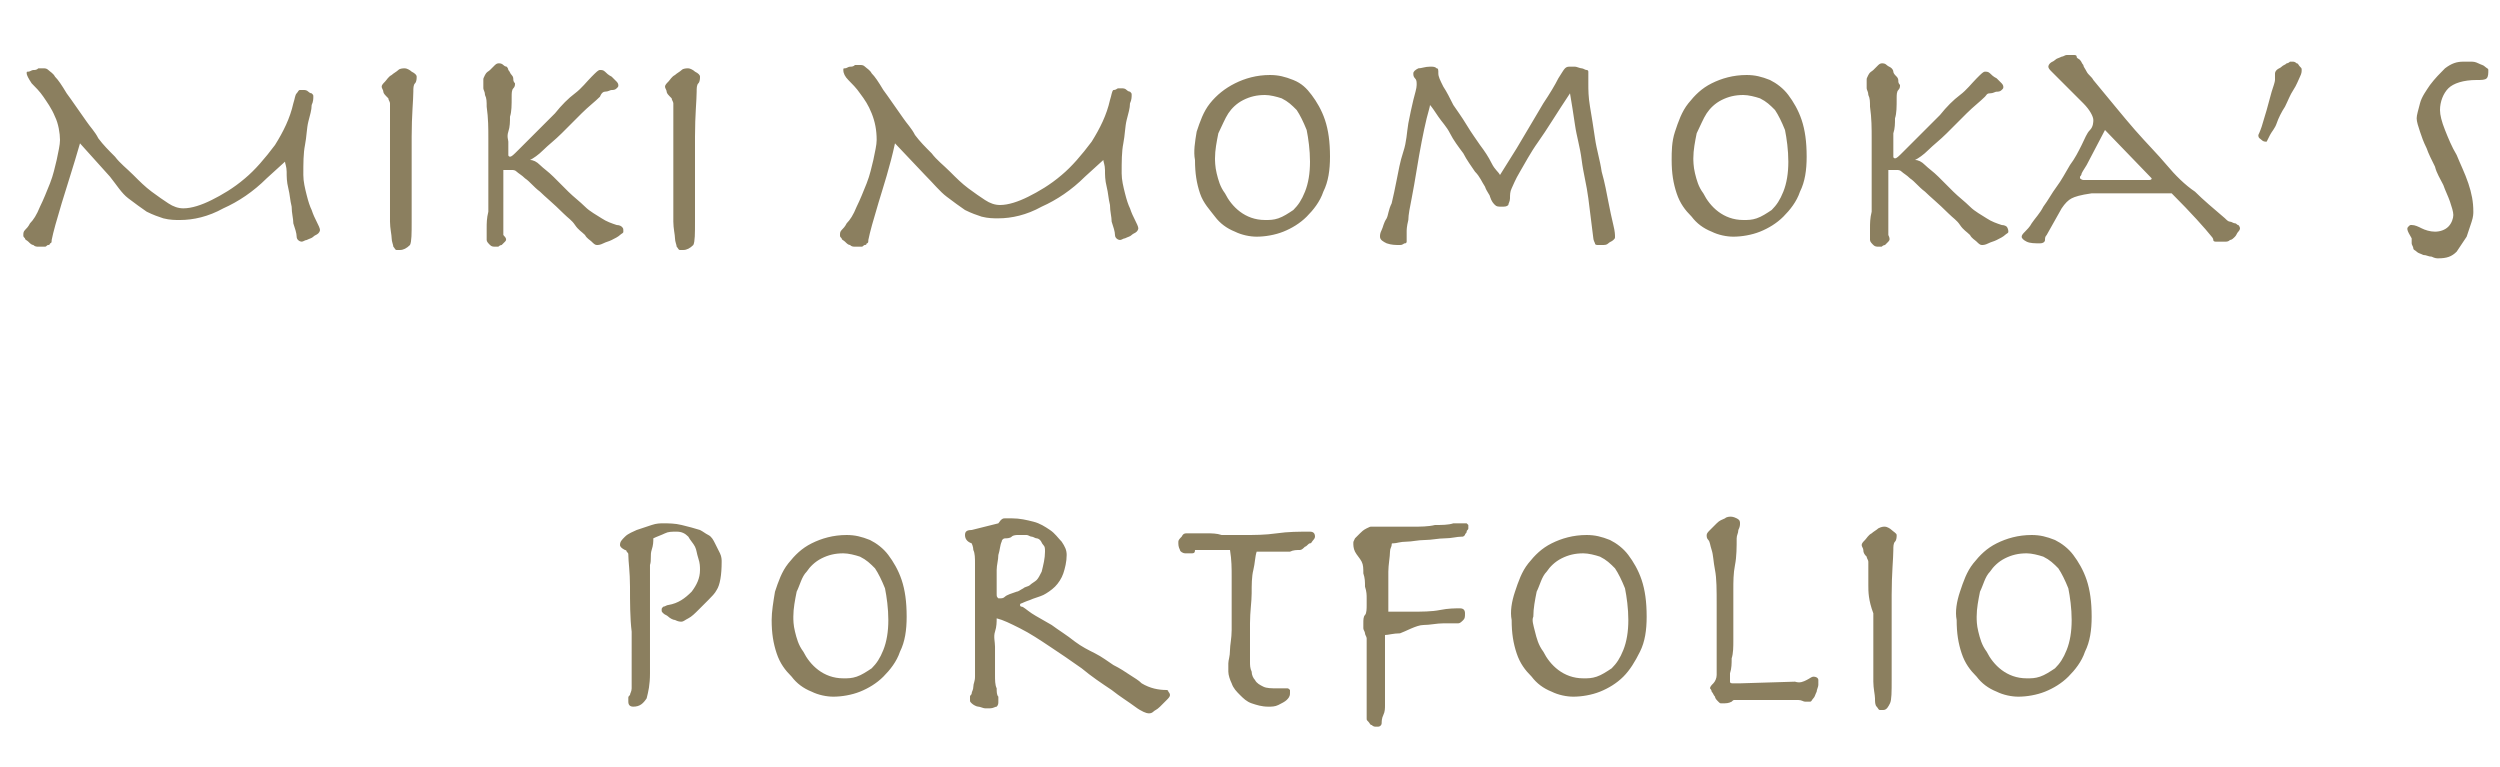 <svg version="1.1" id="レイヤー_1" xmlns="http://www.w3.org/2000/svg" x="0" y="0" viewBox="0 0 150 46" xml:space="preserve"><style>.st0{fill:#8b7f5f}</style><path class="st0" d="M37.8 35.2c0-.9-.1-1.5-.1-1.9 0-.1 0-.1-.1-.2 0-.1-.1-.1-.1-.1-.2-.1-.3-.2-.3-.3 0-.2.1-.3.3-.5s.5-.3.7-.4l.9-.3c.3-.1.5-.1.7-.1.3 0 .7 0 1.1.1.4.1.8.2 1.1.3.2.1.3.2.5.3s.3.3.4.5l.3.6c.1.2.1.4.1.5 0 .8-.1 1.4-.3 1.7-.1.2-.3.4-.5.6l-.6.6c-.2.2-.4.4-.6.5-.2.1-.3.2-.4.2-.1 0-.2 0-.4-.1-.1 0-.3-.1-.4-.2-.1-.1-.2-.1-.3-.2-.1-.1-.1-.1-.1-.2s0-.1.1-.2c.1 0 .2-.1.3-.1.6-.1 1-.4 1.4-.8.3-.4.5-.8.5-1.3 0-.2 0-.4-.1-.7s-.1-.5-.2-.7c-.1-.2-.3-.4-.4-.6-.2-.2-.4-.3-.7-.3-.3 0-.5 0-.7.1-.2.1-.5.2-.7.3 0 .2 0 .4-.1.7s0 .6-.1.9v6.5c0 .7-.1 1.1-.2 1.5-.2.3-.4.5-.8.5-.2 0-.3-.1-.3-.3v-.2c0-.1 0-.1.1-.2 0-.1.1-.2.1-.4V37.9c-.1-.8-.1-1.8-.1-2.7zM46.5 35.5c.2-.6.4-1.2.8-1.7s.8-.9 1.4-1.2 1.3-.5 2.1-.5c.5 0 .9.1 1.4.3.4.2.8.5 1.1.9s.6.9.8 1.5c.2.6.3 1.3.3 2.2 0 .8-.1 1.5-.4 2.1-.2.6-.6 1.1-1 1.5s-.9.7-1.4.9c-.5.2-1.1.3-1.6.3-.4 0-.9-.1-1.3-.3-.5-.2-.9-.5-1.2-.9-.4-.4-.7-.8-.9-1.4-.2-.6-.3-1.2-.3-2 0-.5.1-1.1.2-1.7zm1.2 2.4c.1.4.2.8.5 1.2.2.4.5.8.9 1.1s.9.5 1.5.5c.3 0 .5 0 .8-.1.3-.1.6-.3.9-.5.3-.3.5-.6.7-1.1.2-.5.3-1.1.3-1.8s-.1-1.4-.2-1.9c-.2-.5-.4-.9-.6-1.2-.3-.3-.5-.5-.9-.7-.3-.1-.7-.2-1-.2-.5 0-.9.1-1.3.3s-.7.5-.9.8c-.3.3-.4.8-.6 1.2-.1.5-.2 1-.2 1.5 0 .2 0 .5.1.9zM60.3 31.1h.4c.5 0 .9.1 1.3.2s.7.3 1 .5c.3.2.5.5.7.7.2.3.3.5.3.8 0 .4-.1.8-.2 1.1-.1.3-.3.6-.5.8-.2.2-.5.4-.7.5s-.6.2-.8.3c-.3.1-.5.2-.5.2-.1 0-.1.1-.1.1s0 .1.1.1.3.2.6.4.7.4 1.2.7c.4.3.9.6 1.4 1 .4.3.8.5 1.2.7.4.2.8.5 1.1.7.4.2.7.4 1 .6.3.2.5.3.7.5.5.3 1 .4 1.5.4 0 0 .1 0 .1.1 0 0 .1.1.1.2s-.1.2-.2.3l-.4.4c-.2.2-.3.2-.4.3-.1.1-.2.1-.3.1-.1 0-.4-.1-.8-.4-.4-.3-.9-.6-1.4-1-.6-.4-1.2-.8-1.8-1.3-.7-.5-1.3-.9-1.9-1.3-.6-.4-1.2-.8-1.8-1.1-.6-.3-1-.5-1.4-.6 0 .2 0 .5-.1.8s0 .6 0 .9v1.7c0 .3 0 .6.1.8 0 .2 0 .4.1.5v.3c0 .1 0 .2-.1.3-.1 0-.2.1-.4.1h-.3c-.1 0-.3-.1-.4-.1-.1 0-.3-.1-.4-.2-.1-.1-.1-.1-.1-.2v-.2c0-.1.1-.1.1-.2s.1-.2.1-.4.1-.3.1-.6v-.7-1.3V37v-1.5-.8-.9c0-.3 0-.6-.1-.8 0-.2-.1-.4-.1-.4-.3-.1-.4-.3-.4-.5s.1-.3.4-.3l1.6-.4c.2-.3.3-.3.4-.3zm-.4 4.8h.1c.1 0 .2 0 .3-.1.1-.1.4-.2.7-.3.1 0 .2-.1.4-.2.1-.1.3-.1.4-.2.1-.1.3-.2.4-.3.1-.1.2-.3.3-.5.1-.4.2-.8.2-1.2 0-.2 0-.3-.1-.4-.1-.1-.1-.2-.2-.3 0 0-.1-.1-.2-.1s-.2-.1-.3-.1c-.1 0-.2-.1-.3-.1h-.2-.3c-.1 0-.3 0-.4.1s-.3.1-.4.1c-.1 0-.2.1-.2.2-.1.2-.1.5-.2.8 0 .3-.1.6-.1.9v1.4c0 .2 0 .2.1.3zM71.5 33.2h-.4c-.1 0-.3-.1-.3-.2-.1-.2-.1-.3-.1-.5 0-.1.1-.2.2-.3.1-.2.2-.2.3-.2h1.2c.3 0 .6 0 .9.1h1.3c.7 0 1.3 0 2-.1s1.3-.1 2-.1c.2 0 .3.1.3.3 0 0 0 .1-.1.2s-.1.2-.2.2-.2.2-.3.2c-.1.1-.2.2-.3.2-.2 0-.4 0-.6.1h-2c-.1.3-.1.7-.2 1.1s-.1.9-.1 1.4c0 .5-.1 1.1-.1 1.8v2.3c0 .2 0 .4.1.6 0 .2.1.4.2.5.1.2.3.3.5.4.2.1.5.1.8.1h.6c.1 0 .1 0 .2.1v.2c0 .2-.1.3-.2.4-.1.1-.3.2-.5.3-.2.1-.4.1-.6.1-.4 0-.7-.1-1-.2s-.5-.3-.7-.5-.4-.4-.5-.7c-.1-.2-.2-.5-.2-.7v-.5c0-.2.1-.4.1-.8 0-.3.1-.7.1-1.2v-1.6-1.6c0-.5 0-1-.1-1.6h-2.1c0 .2-.1.2-.2.2zM83.1 42.3c0 .2 0 .4-.1.6s-.1.4-.1.5-.1.2-.2.2h-.2c-.1 0-.2-.1-.2-.1-.1 0-.1-.1-.2-.2s-.1-.1-.1-.2v-.4-.7-1.2-2-.5c0-.1-.1-.2-.1-.3 0-.1-.1-.2-.1-.3v-.3c0-.2 0-.4.1-.5s.1-.4.1-.6v-.4c0-.2 0-.4-.1-.7 0-.3 0-.5-.1-.8 0-.3 0-.5-.1-.7-.1-.2-.3-.4-.4-.6-.1-.2-.1-.4-.1-.5 0-.1 0-.1.1-.3l.3-.3c.1-.1.2-.2.4-.3s.2-.1.3-.1h2.5c.4 0 .9 0 1.3-.1.4 0 .8 0 1.1-.1H88l.1.1v.2c0 .1-.1.1-.1.2s-.1.1-.1.2c-.1.1-.1.1-.2.1-.3 0-.6.1-1 .1s-.8.1-1.2.1c-.4 0-.8.1-1.1.1-.4 0-.6.1-.8.1-.1 0-.1 0-.1.1s-.1.2-.1.4c0 .3-.1.8-.1 1.2v2.4h1.4c.6 0 1.2 0 1.7-.1s.9-.1 1.2-.1c.2 0 .3.1.3.3 0 .2 0 .3-.1.4-.1.1-.2.2-.3.2h-.9c-.4 0-.8.1-1.2.1s-1.1.4-1.4.5c-.4 0-.7.1-.9.1v4.2zM90.9 35.5c.2-.6.4-1.2.8-1.7s.8-.9 1.4-1.2c.6-.3 1.3-.5 2.1-.5.5 0 .9.1 1.4.3.4.2.8.5 1.1.9.3.4.6.9.8 1.5.2.6.3 1.3.3 2.2 0 .8-.1 1.5-.4 2.1s-.6 1.1-1 1.5c-.4.4-.9.7-1.4.9-.5.2-1.1.3-1.6.3-.4 0-.9-.1-1.3-.3-.5-.2-.9-.5-1.2-.9-.4-.4-.7-.8-.9-1.4-.2-.6-.3-1.2-.3-2-.1-.5 0-1.1.2-1.7zm1.2 2.4c.1.4.2.8.5 1.2.2.4.5.8.9 1.1.4.3.9.5 1.5.5.3 0 .5 0 .8-.1.3-.1.6-.3.9-.5.3-.3.5-.6.7-1.1.2-.5.3-1.1.3-1.8s-.1-1.4-.2-1.9c-.2-.5-.4-.9-.6-1.2-.3-.3-.5-.5-.9-.7-.3-.1-.7-.2-1-.2-.5 0-.9.1-1.3.3s-.7.5-.9.8c-.3.3-.4.8-.6 1.2-.1.5-.2 1-.2 1.5-.1.2 0 .5.1.9zM108.4 40.8c.2-.1.3-.2.4-.2.2 0 .3.1.3.2v.3c0 .1-.1.3-.1.4-.1.2-.1.3-.2.4-.1.1-.1.2-.2.2h-.3c-.1 0-.2-.1-.4-.1h-3.8c-.1 0-.1 0-.2.1-.2.1-.3.1-.6.1-.1 0-.1 0-.2-.1s-.2-.2-.2-.3c-.1-.1-.1-.2-.2-.3 0-.1-.1-.2-.1-.2 0-.1.1-.2.2-.3.1-.1.2-.3.2-.5v-.7-3.5c0-.9 0-1.6-.1-2.1s-.1-.9-.2-1.2-.1-.5-.2-.6c-.1-.1-.1-.2-.1-.3 0-.1.1-.2.2-.3l.4-.4c.2-.2.3-.2.5-.3.1-.1.3-.1.3-.1.1 0 .2 0 .4.1s.2.2.2.3c0 .1 0 .2-.1.4 0 .2-.1.3-.1.5 0 .5 0 1.1-.1 1.6s-.1 1-.1 1.5v3c0 .4 0 .8-.1 1.1 0 .3 0 .6-.1.9v.5c0 .1.1.1.2.1h.4l3.3-.1c.3.1.5 0 .7-.1zM112.1 35.1v-1-.4c0-.1-.1-.2-.1-.3-.1-.1-.2-.2-.2-.4 0-.1-.1-.2-.1-.3 0-.1.1-.2.2-.3.1-.1.2-.3.4-.4.1-.1.3-.2.4-.3.2-.1.3-.1.4-.1.1 0 .3.1.4.2s.3.2.3.3c0 .1 0 .3-.1.4-.1.1-.1.3-.1.5 0 .5-.1 1.4-.1 2.7v5.1c0 .7 0 1.2-.1 1.4s-.2.4-.4.4h-.2c-.1 0-.1-.1-.2-.2s-.1-.3-.1-.5-.1-.6-.1-1v-1.7-2.4c-.3-.8-.3-1.3-.3-1.7zM117.6 35.5c.2-.6.4-1.2.8-1.7s.8-.9 1.4-1.2 1.3-.5 2.1-.5c.5 0 .9.1 1.4.3.4.2.8.5 1.1.9s.6.9.8 1.5c.2.6.3 1.3.3 2.2 0 .8-.1 1.5-.4 2.1-.2.6-.6 1.1-1 1.5s-.9.7-1.4.9c-.5.2-1.1.3-1.6.3-.4 0-.9-.1-1.3-.3-.5-.2-.9-.5-1.2-.9-.4-.4-.7-.8-.9-1.4-.2-.6-.3-1.2-.3-2-.1-.5 0-1.1.2-1.7zm1.1 2.4c.1.4.2.8.5 1.2.2.4.5.8.9 1.1s.9.5 1.5.5c.3 0 .5 0 .8-.1.3-.1.6-.3.9-.5.3-.3.5-.6.7-1.1.2-.5.3-1.1.3-1.8s-.1-1.4-.2-1.9c-.2-.5-.4-.9-.6-1.2-.3-.3-.5-.5-.9-.7-.3-.1-.7-.2-1-.2-.5 0-.9.1-1.3.3s-.7.5-.9.8c-.3.3-.4.8-.6 1.2-.1.5-.2 1-.2 1.5 0 .2 0 .5.1.9z"/><g><path class="st0" d="M3.7 12.2c-.3 1-.5 1.7-.6 2.2 0 .1 0 .2-.1.2 0 .1-.1.1-.1.1-.1 0-.1.1-.2.1h-.4c-.1 0-.2 0-.3-.1-.1 0-.2-.1-.3-.2-.1-.1-.2-.1-.2-.2-.1-.1-.1-.1-.1-.2s0-.2.1-.3.2-.2.3-.4c.2-.2.4-.5.6-1 .2-.4.4-.9.6-1.4.2-.5.3-1 .4-1.4.1-.5.2-.9.2-1.2 0-.4-.1-1-.3-1.4-.2-.5-.5-.9-.7-1.2-.2-.3-.5-.6-.7-.8-.2-.3-.3-.5-.3-.6 0-.1 0-.1.1-.1s.2-.1.3-.1c.1 0 .2 0 .3-.1h.3c.1 0 .2 0 .3.1s.3.2.4.4c.2.2.4.5.7 1 .3.4.7 1 1.2 1.7.2.3.5.6.7 1 .3.4.6.7 1 1.1.3.4.7.7 1.1 1.1.4.4.7.7 1.1 1 .4.3.7.5 1 .7.3.2.6.3.9.3.5 0 1.1-.2 1.7-.5s1.3-.7 2-1.3c.6-.5 1.2-1.2 1.8-2 .5-.8.9-1.6 1.1-2.5.1-.3.1-.5.2-.6.1-.1.1-.2.2-.2h.2c.1 0 .2 0 .3.1s.2.1.2.1c.1.1.1.1.1.2s0 .3-.1.5c0 .3-.1.6-.2 1s-.1.9-.2 1.4-.1 1.1-.1 1.8c0 .4.1.8.2 1.2.1.4.2.7.3.9.1.3.2.5.3.7.1.2.2.4.2.5 0 0 0 .1-.1.2s-.2.1-.3.2c-.1.1-.2.1-.4.2-.1 0-.2.1-.3.1-.1 0-.3-.1-.3-.3s-.1-.5-.2-.8c0-.3-.1-.6-.1-1-.1-.4-.1-.7-.2-1.1-.1-.4-.1-.7-.1-1 0-.3-.1-.5-.1-.6l-1.1 1c-.8.8-1.7 1.4-2.6 1.8-.9.5-1.8.7-2.6.7-.3 0-.6 0-1-.1-.3-.1-.6-.2-1-.4-.3-.2-.7-.5-1.1-.8s-.7-.8-1.1-1.3l-1.8-2c-.4 1.4-.8 2.6-1.1 3.6zM23.4 7.6v-1-.4c0-.1-.1-.2-.1-.3-.2-.2-.3-.3-.3-.4 0-.1-.1-.2-.1-.3 0-.1.1-.2.2-.3.1-.1.2-.3.4-.4.1-.1.3-.2.4-.3.1-.1.3-.1.4-.1.1 0 .3.1.4.2.2.1.3.2.3.3 0 .1 0 .3-.1.4-.1.1-.1.3-.1.5 0 .5-.1 1.4-.1 2.7v5.1c0 .7 0 1.2-.1 1.4-.2.2-.4.3-.6.3h-.2c-.1 0-.1-.1-.2-.2 0-.1-.1-.3-.1-.5s-.1-.6-.1-1v-1.7-2.4-1.6zM30.3 14.5l-.2.2c-.1 0-.2.1-.2.1h-.2c-.1 0-.2 0-.3-.1-.1-.1-.2-.2-.2-.3v-.7c0-.3 0-.6.1-1v-1.2-1.3-1.9c0-.6 0-1.2-.1-1.9 0-.3 0-.5-.1-.7 0-.2-.1-.3-.1-.4V5v-.2c0-.1 0-.1.1-.3s.2-.2.3-.3l.3-.3c.1-.1.2-.1.2-.1.1 0 .2 0 .3.1.1.1.2.1.2.1s.1.1.1.2c.1.1.1.2.2.3.1.1.1.2.1.3s.1.2.1.2c0 .1 0 .2-.1.3-.1.1-.1.3-.1.5 0 .5 0 .9-.1 1.2 0 .3 0 .6-.1.9s0 .5 0 .6v.8c0 .1.1.1.1.1.1 0 .2-.1.5-.4l1-1 1.2-1.2c.4-.5.8-.9 1.2-1.2s.7-.7 1-1c.3-.3.4-.4.5-.4.1 0 .2 0 .3.1s.2.2.4.3l.3.3c.1.1.1.2.1.2 0 .1 0 .1-.1.2s-.2.1-.3.1c-.1 0-.2.1-.4.1s-.3.3-.3.3c-.3.3-.7.6-1.1 1L33.7 8c-.4.4-.8.7-1.1 1-.3.3-.6.5-.8.6.2 0 .4.1.6.3s.5.4.8.7l.9.9c.3.3.7.6 1 .9.3.3.7.5 1 .7.3.2.6.3.9.4.2 0 .3.1.3.1.1.1.1.1.1.3 0 .1-.1.1-.2.2s-.3.2-.5.3c-.2.1-.3.1-.5.2s-.3.1-.4.1c-.1 0-.2-.1-.3-.2s-.3-.2-.4-.4c-.2-.2-.4-.3-.6-.6s-.4-.4-.7-.7c-.6-.6-1.1-1-1.4-1.3-.4-.3-.6-.6-.9-.8-.2-.2-.4-.3-.5-.4-.1-.1-.2-.1-.3-.1h-.5V14.1c.2.2.2.3.1.4zM40.4 7.6v-1-.4c0-.1-.1-.2-.1-.3-.2-.2-.3-.3-.3-.4 0-.1-.1-.2-.1-.3 0-.1.1-.2.2-.3.1-.1.2-.3.4-.4.1-.1.3-.2.4-.3.1-.1.3-.1.4-.1.1 0 .3.1.4.2.2.1.3.2.3.3 0 .1 0 .3-.1.4-.1.1-.1.3-.1.5 0 .5-.1 1.4-.1 2.7v5.1c0 .7 0 1.2-.1 1.4-.2.2-.4.3-.6.3h-.2c-.1 0-.1-.1-.2-.2 0-.1-.1-.3-.1-.5s-.1-.6-.1-1v-1.7-2.4-1.6zM52.7 12.2c-.3 1-.5 1.7-.6 2.2 0 .1 0 .2-.1.2 0 .1-.1.1-.1.1-.1 0-.1.1-.2.1h-.4c-.1 0-.2 0-.3-.1-.1 0-.2-.1-.3-.2-.1-.1-.2-.1-.2-.2-.1-.1-.1-.1-.1-.2s0-.2.1-.3.2-.2.3-.4c.2-.2.4-.5.6-1 .2-.4.4-.9.6-1.4.2-.5.3-1 .4-1.4.1-.5.2-.9.2-1.2 0-.6-.1-1.1-.3-1.6-.2-.5-.4-.8-.7-1.2-.2-.3-.5-.6-.7-.8-.2-.2-.3-.4-.3-.6 0-.1 0-.1.1-.1s.2-.1.3-.1c.1 0 .2 0 .3-.1h.3c.1 0 .2 0 .3.1s.3.2.4.4c.2.2.4.5.7 1 .3.4.7 1 1.2 1.7.2.3.5.6.7 1 .3.4.6.7 1 1.1.3.4.7.7 1.1 1.1.4.4.7.7 1.1 1 .4.3.7.5 1 .7.3.2.6.3.9.3.5 0 1.1-.2 1.7-.5s1.3-.7 2-1.3c.6-.5 1.2-1.2 1.8-2 .5-.8.9-1.6 1.1-2.5.1-.3.1-.5.2-.6.2 0 .2-.1.3-.1h.2c.1 0 .2 0 .3.1s.2.1.2.1c.1.1.1.1.1.2s0 .3-.1.5c0 .3-.1.6-.2 1s-.1.9-.2 1.4-.1 1.1-.1 1.8c0 .4.1.8.2 1.2.1.4.2.7.3.9.1.3.2.5.3.7.1.2.2.4.2.5 0 0 0 .1-.1.2s-.2.1-.3.2c-.1.1-.2.1-.4.2-.1 0-.2.1-.3.1-.1 0-.3-.1-.3-.3s-.1-.5-.2-.8c0-.3-.1-.6-.1-1-.1-.4-.1-.7-.2-1.1-.1-.4-.1-.7-.1-1 0-.3-.1-.5-.1-.6l-1.1 1c-.8.8-1.7 1.4-2.6 1.8-.9.5-1.8.7-2.6.7-.3 0-.6 0-1-.1-.3-.1-.6-.2-1-.4-.3-.2-.7-.5-1.1-.8s-.8-.8-1.3-1.3l-1.8-1.9c-.3 1.4-.7 2.6-1 3.6zM71.8 7.9c.2-.6.4-1.2.8-1.7s.9-.9 1.5-1.2c.6-.3 1.3-.5 2.1-.5.5 0 .9.1 1.4.3s.8.5 1.1.9c.3.4.6.9.8 1.5s.3 1.3.3 2.2c0 .8-.1 1.5-.4 2.1-.2.6-.6 1.1-1 1.5-.4.4-.9.7-1.4.9-.5.2-1.1.3-1.6.3-.4 0-.9-.1-1.3-.3-.5-.2-.9-.5-1.2-.9s-.7-.8-.9-1.4c-.2-.6-.3-1.2-.3-2-.1-.5 0-1.1.1-1.7zm1.2 2.5c.1.4.2.8.5 1.2.2.4.5.8.9 1.1.4.3.9.5 1.5.5.3 0 .5 0 .8-.1s.6-.3.9-.5c.3-.3.5-.6.7-1.1s.3-1.1.3-1.8-.1-1.4-.2-1.9c-.2-.5-.4-.9-.6-1.2-.3-.3-.5-.5-.9-.7-.3-.1-.7-.2-1-.2-.5 0-.9.1-1.3.3s-.7.5-.9.8-.4.8-.6 1.2c-.1.5-.2 1-.2 1.5 0 .1 0 .5.1.9zM92.6 6.2c.4-.6.7-1.1.9-1.5.2-.3.3-.5.4-.6s.2-.1.3-.1h.3c.1 0 .3.1.4.1s.2.1.3.1c.1 0 .1.1.1.1V5c0 .4 0 .8.1 1.4s.2 1.2.3 1.9c.1.7.3 1.3.4 2 .2.7.3 1.3.4 1.8s.2 1 .3 1.4.1.6.1.7c0 .1 0 .1-.1.2s-.2.1-.3.2-.2.1-.4.1h-.2c-.1 0-.2 0-.2-.1 0 0-.1-.2-.1-.3l-.3-2.4c-.1-.8-.3-1.5-.4-2.3s-.3-1.4-.4-2.1c-.1-.7-.2-1.3-.3-1.9-.8 1.2-1.4 2.2-1.9 2.9s-.8 1.3-1.1 1.8-.4.8-.5 1-.1.4-.1.6c0 .2-.1.3-.1.4-.1.1-.2.1-.4.1s-.3 0-.4-.1c-.1-.1-.2-.2-.3-.5 0-.1-.2-.3-.3-.6-.2-.3-.3-.6-.6-.9-.2-.3-.5-.7-.7-1.1-.3-.4-.6-.8-.8-1.2s-.5-.7-.7-1c-.2-.3-.4-.6-.5-.7 0 .1-.1.4-.2.8s-.2.9-.3 1.4c-.1.5-.2 1.1-.3 1.7-.1.6-.2 1.2-.3 1.7-.1.5-.2 1-.2 1.3-.1.4-.1.6-.1.7v.6s0 .1-.1.1-.1.1-.3.1c-.3 0-.5 0-.8-.1-.2-.1-.4-.2-.4-.4 0-.1 0-.2.1-.4s.1-.4.3-.7c.1-.2.1-.5.3-.9.1-.4.2-.9.3-1.4.1-.5.2-1.1.4-1.7s.2-1.1.3-1.7c.1-.5.2-1 .3-1.4.1-.4.2-.7.2-.9 0-.2 0-.3-.1-.4-.1-.1-.1-.2-.1-.3 0-.1.1-.2.3-.3.2 0 .4-.1.7-.1.2 0 .3 0 .4.1.1 0 .1.1.1.3 0 .2.1.4.3.8.2.3.4.7.6 1.1.2.3.5.7.8 1.2s.6.9.8 1.2c.3.4.5.7.7 1.1s.4.5.5.7l1-1.6c.7-1.2 1.2-2 1.6-2.7zM100.5 7.9c.2-.6.4-1.2.8-1.7s.8-.9 1.4-1.2c.6-.3 1.3-.5 2.1-.5.5 0 .9.1 1.4.3.4.2.8.5 1.1.9.3.4.6.9.8 1.5.2.6.3 1.3.3 2.2 0 .8-.1 1.5-.4 2.1-.2.6-.6 1.1-1 1.5s-.9.7-1.4.9c-.5.2-1.1.3-1.6.3-.4 0-.9-.1-1.3-.3-.5-.2-.9-.5-1.2-.9-.4-.4-.7-.8-.9-1.4-.2-.6-.3-1.2-.3-2 0-.5 0-1.1.2-1.7zm1.2 2.5c.1.4.2.8.5 1.2.2.4.5.8.9 1.1.4.3.9.5 1.5.5.3 0 .5 0 .8-.1.3-.1.6-.3.9-.5.3-.3.5-.6.7-1.1.2-.5.3-1.1.3-1.8s-.1-1.4-.2-1.9c-.2-.5-.4-.9-.6-1.2-.3-.3-.5-.5-.9-.7-.3-.1-.7-.2-1-.2-.5 0-.9.1-1.3.3s-.7.5-.9.8-.4.8-.6 1.2c-.1.5-.2 1-.2 1.5 0 .1 0 .5.1.9zM113.3 14.5l-.2.2c-.1 0-.2.1-.2.1h-.2c-.1 0-.2 0-.3-.1-.1-.1-.2-.2-.2-.3v-.7c0-.3 0-.6.1-1v-1.2-1.3-1.9c0-.6 0-1.2-.1-1.9 0-.3 0-.5-.1-.7 0-.2-.1-.3-.1-.4V5v-.2c0-.1 0-.1.1-.3s.2-.2.3-.3l.3-.3c.1-.1.2-.1.2-.1.1 0 .2 0 .3.1s.2.1.3.2c0 0 .1.1.1.2s.1.2.2.3.1.2.1.3.1.2.1.2c0 .1 0 .2-.1.3-.1.1-.1.3-.1.5 0 .5 0 .9-.1 1.2 0 .3 0 .6-.1.9V9.4c0 .1.1.1.1.1.1 0 .2-.1.5-.4l1-1 1.2-1.2c.4-.5.8-.9 1.2-1.2s.7-.7 1-1c.3-.3.4-.4.5-.4.1 0 .2 0 .3.1s.2.2.4.3l.3.3c.1.1.1.2.1.2 0 .1 0 .1-.1.2s-.2.1-.3.1c-.1 0-.2.1-.4.1s-.2.1-.3.2c-.3.3-.7.6-1.1 1L116.8 8c-.4.4-.8.7-1.1 1s-.6.5-.8.6c.2 0 .4.1.6.3s.5.4.8.7l.9.9c.3.3.7.6 1 .9s.7.5 1 .7c.3.2.6.3.9.4.2 0 .3.1.3.1s.1.1.1.3c0 .1-.1.1-.2.2s-.3.2-.5.3-.3.1-.5.2-.3.1-.4.1c-.1 0-.2-.1-.3-.2s-.3-.2-.4-.4c-.2-.2-.4-.3-.6-.6s-.4-.4-.7-.7c-.6-.6-1.1-1-1.4-1.3-.4-.3-.6-.6-.9-.8-.2-.2-.4-.3-.5-.4-.1-.1-.2-.1-.3-.1h-.5V14.1c.1.2.1.3 0 .4zM124.3 11.9c-.2.1-.4.3-.6.6l-.9 1.6c-.1.1-.1.2-.1.3 0 .1-.1.2-.3.2-.3 0-.6 0-.8-.1-.2-.1-.3-.2-.3-.3 0-.1.1-.2.2-.3s.3-.3.4-.5c.2-.3.5-.6.7-1 .3-.4.5-.8.8-1.2.3-.4.5-.8.8-1.3.3-.4.5-.8.7-1.2.2-.4.3-.7.5-.9s.2-.5.2-.6c0-.2-.2-.6-.6-1l-1.5-1.5-.4-.4c-.1-.1-.2-.2-.2-.3 0 0 0-.1.1-.2s.2-.1.3-.2.2-.1.4-.2c.1 0 .2-.1.3-.1h.4c.1 0 .2 0 .2.1s.1.1.2.2.1.2.2.3c0 .1.1.2.2.4s.3.3.4.5c1 1.2 1.8 2.2 2.5 3 .7.8 1.4 1.5 1.9 2.1s1.1 1.2 1.7 1.6c.5.5 1.1 1 1.8 1.6.1.1.2.2.3.2.1 0 .2.1.3.1.1 0 .1.1.2.1 0 0 .1.1.1.2 0 0 0 .1-.1.2s-.1.2-.2.3c-.1.1-.2.2-.3.2-.1.1-.2.1-.3.1h-.5c-.1 0-.2 0-.2-.1s-.1-.2-.1-.2c-.4-.5-1.2-1.4-2.4-2.6h-4.8c-.7.1-1 .2-1.2.3zm.9-2c-.2.3-.3.5-.3.5 0 .1-.1.2-.1.2v.1s.1.1.2.1h3.9c.1 0 .2 0 .2-.1l-2.8-2.9-1.1 2.1zM135.7 7.6c.1-.3.2-.7.3-1 .1-.4.2-.7.3-1.1.1-.3.2-.6.2-.7v-.2-.2s0-.1.1-.2.2-.1.3-.2.2-.1.3-.2c.1 0 .2-.1.2-.1h.2c.1 0 .2.1.2.1.1 0 .1.1.2.2s.1.1.1.2 0 .2-.1.4-.2.5-.4.8c-.2.3-.3.6-.5 1-.2.3-.4.7-.5 1s-.3.5-.4.7l-.2.4c-.1 0-.2 0-.3-.1-.1-.1-.2-.1-.2-.3 0 0 .1-.2.2-.5zM144.5 13.6c.1-.1.1-.1.2-.1.2 0 .4.1.6.2.2.1.5.2.8.2.3 0 .6-.1.8-.3s.3-.5.3-.7c0-.2-.1-.5-.2-.8-.1-.3-.3-.7-.4-1-.2-.4-.4-.7-.5-1.1-.2-.4-.4-.8-.5-1.1-.2-.4-.3-.7-.4-1-.1-.3-.2-.6-.2-.8 0-.2.1-.5.2-.9s.4-.8.6-1.1c.3-.4.6-.7.9-1 .4-.3.7-.4 1.1-.4h.4c.2 0 .3 0 .5.1s.3.1.4.2.2.1.2.2c0 .2 0 .4-.1.5-.1.1-.3.1-.6.1-.8 0-1.4.2-1.7.5-.3.3-.5.8-.5 1.3 0 .3.1.7.3 1.2.2.5.4 1 .7 1.5.2.5.5 1.1.7 1.7.2.6.3 1.1.3 1.7 0 .1 0 .3-.1.6l-.3.9-.6.9c-.3.3-.6.4-1.1.4-.1 0-.2 0-.4-.1-.2 0-.3-.1-.5-.1-.2-.1-.3-.1-.4-.2-.1-.1-.2-.1-.2-.2s-.1-.2-.1-.3v-.3c-.3-.5-.3-.6-.2-.7z"/></g></svg>